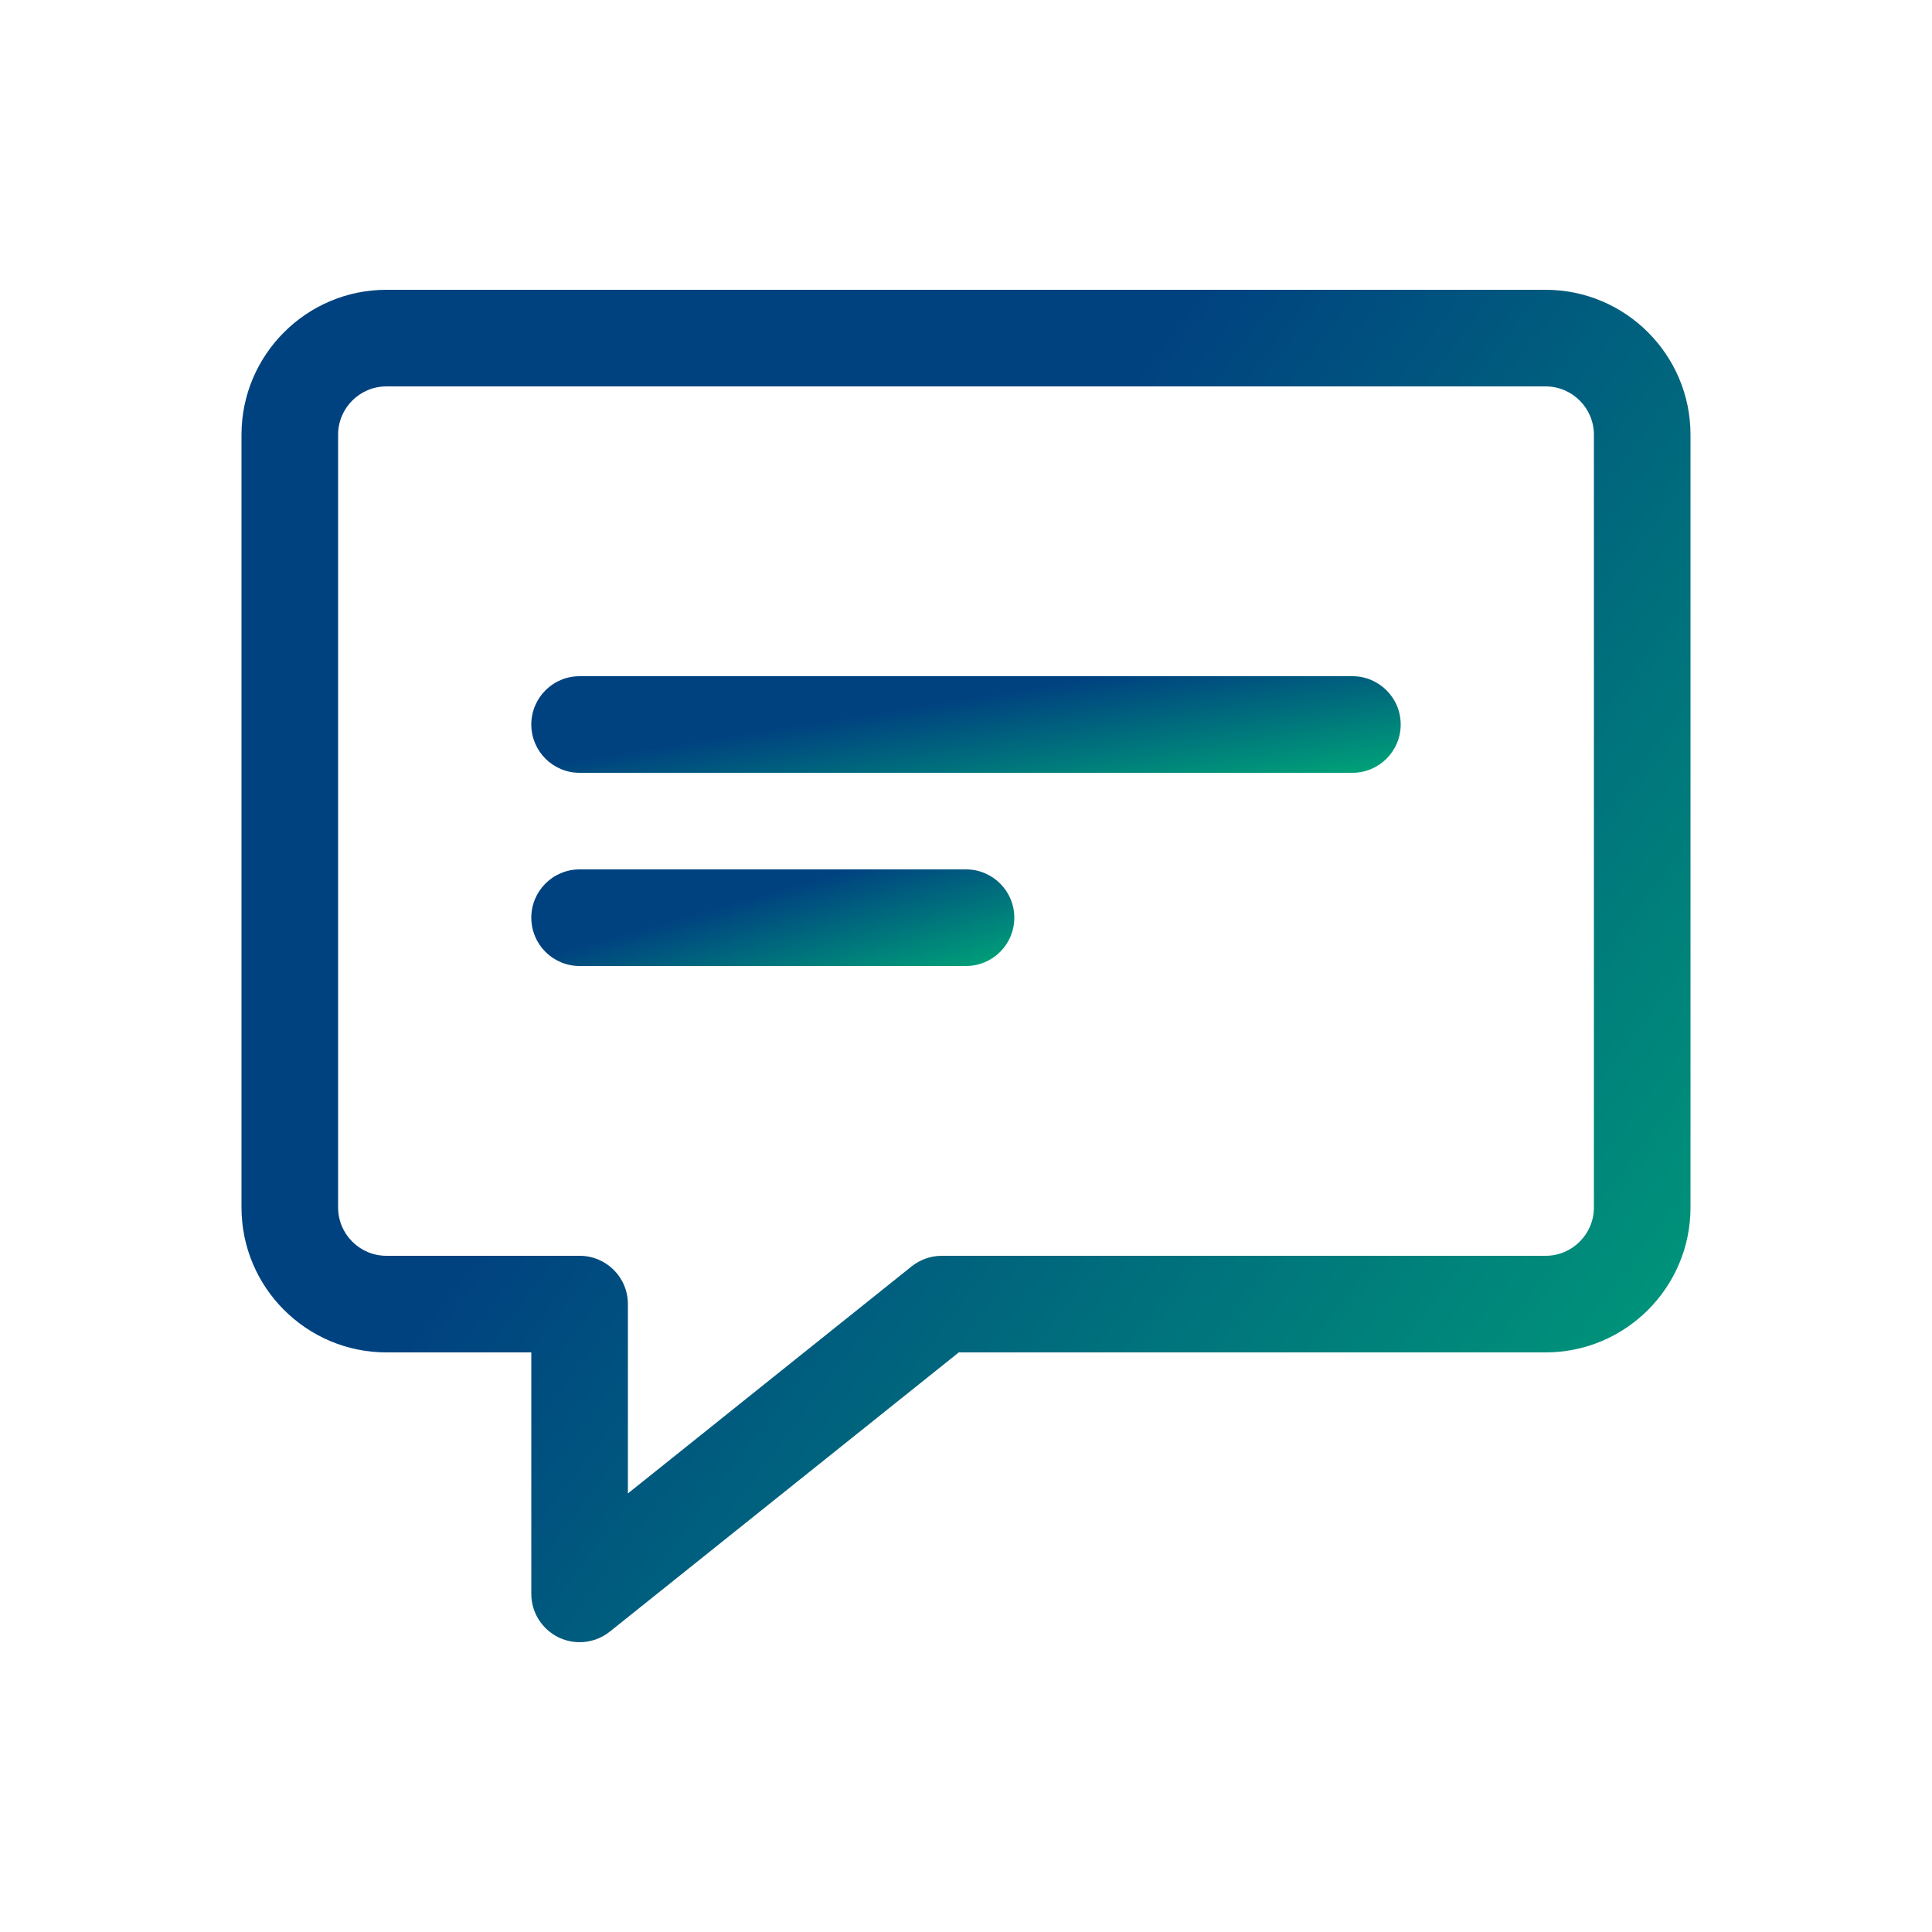 <svg width="30" height="30" viewBox="0 0 30 30" fill="none" xmlns="http://www.w3.org/2000/svg">
<path d="M9 25.5C8.89 25.5 8.779 25.475 8.675 25.426C8.416 25.3 8.25 25.039 8.25 24.75V21H6C4.76 21 3.75 19.991 3.75 18.75V6.75C3.75 5.51 4.76 4.5 6 4.5H24C25.241 4.5 26.25 5.51 26.25 6.75V18.75C26.25 19.991 25.241 21 24 21H14.888L9.469 25.336C9.333 25.445 9.167 25.5 9 25.5ZM6 6C5.586 6 5.25 6.337 5.25 6.75V18.75C5.25 19.163 5.586 19.5 6 19.5H9C9.415 19.5 9.75 19.835 9.75 20.25V23.19L14.156 19.664C14.29 19.558 14.454 19.5 14.625 19.5H24C24.414 19.5 24.75 19.163 24.75 18.75V6.75C24.75 6.337 24.414 6 24 6H6Z" fill="url(#paint0_linear_764_5253)"/>
<path d="M21 12H9C8.585 12 8.25 11.664 8.25 11.25C8.25 10.836 8.585 10.5 9 10.5H21C21.415 10.5 21.75 10.836 21.75 11.25C21.75 11.664 21.415 12 21 12Z" fill="url(#paint1_linear_764_5253)"/>
<path d="M15 15H9C8.585 15 8.25 14.664 8.25 14.25C8.25 13.836 8.585 13.5 9 13.5H15C15.415 13.5 15.75 13.836 15.75 14.25C15.75 14.664 15.415 15 15 15Z" fill="url(#paint2_linear_764_5253)"/>
<defs>
<linearGradient id="paint0_linear_764_5253" x1="4.533" y1="5.357" x2="32.536" y2="26.425" gradientUnits="userSpaceOnUse">
<stop offset="0.307" stop-color="#004280"/>
<stop offset="1" stop-color="#00C376"/>
</linearGradient>
<linearGradient id="paint1_linear_764_5253" x1="8.72" y1="10.561" x2="9.362" y2="14.623" gradientUnits="userSpaceOnUse">
<stop offset="0.307" stop-color="#004280"/>
<stop offset="1" stop-color="#00C376"/>
</linearGradient>
<linearGradient id="paint2_linear_764_5253" x1="8.511" y1="13.561" x2="9.608" y2="17.412" gradientUnits="userSpaceOnUse">
<stop offset="0.307" stop-color="#004280"/>
<stop offset="1" stop-color="#00C376"/>
</linearGradient>
</defs>
</svg>
